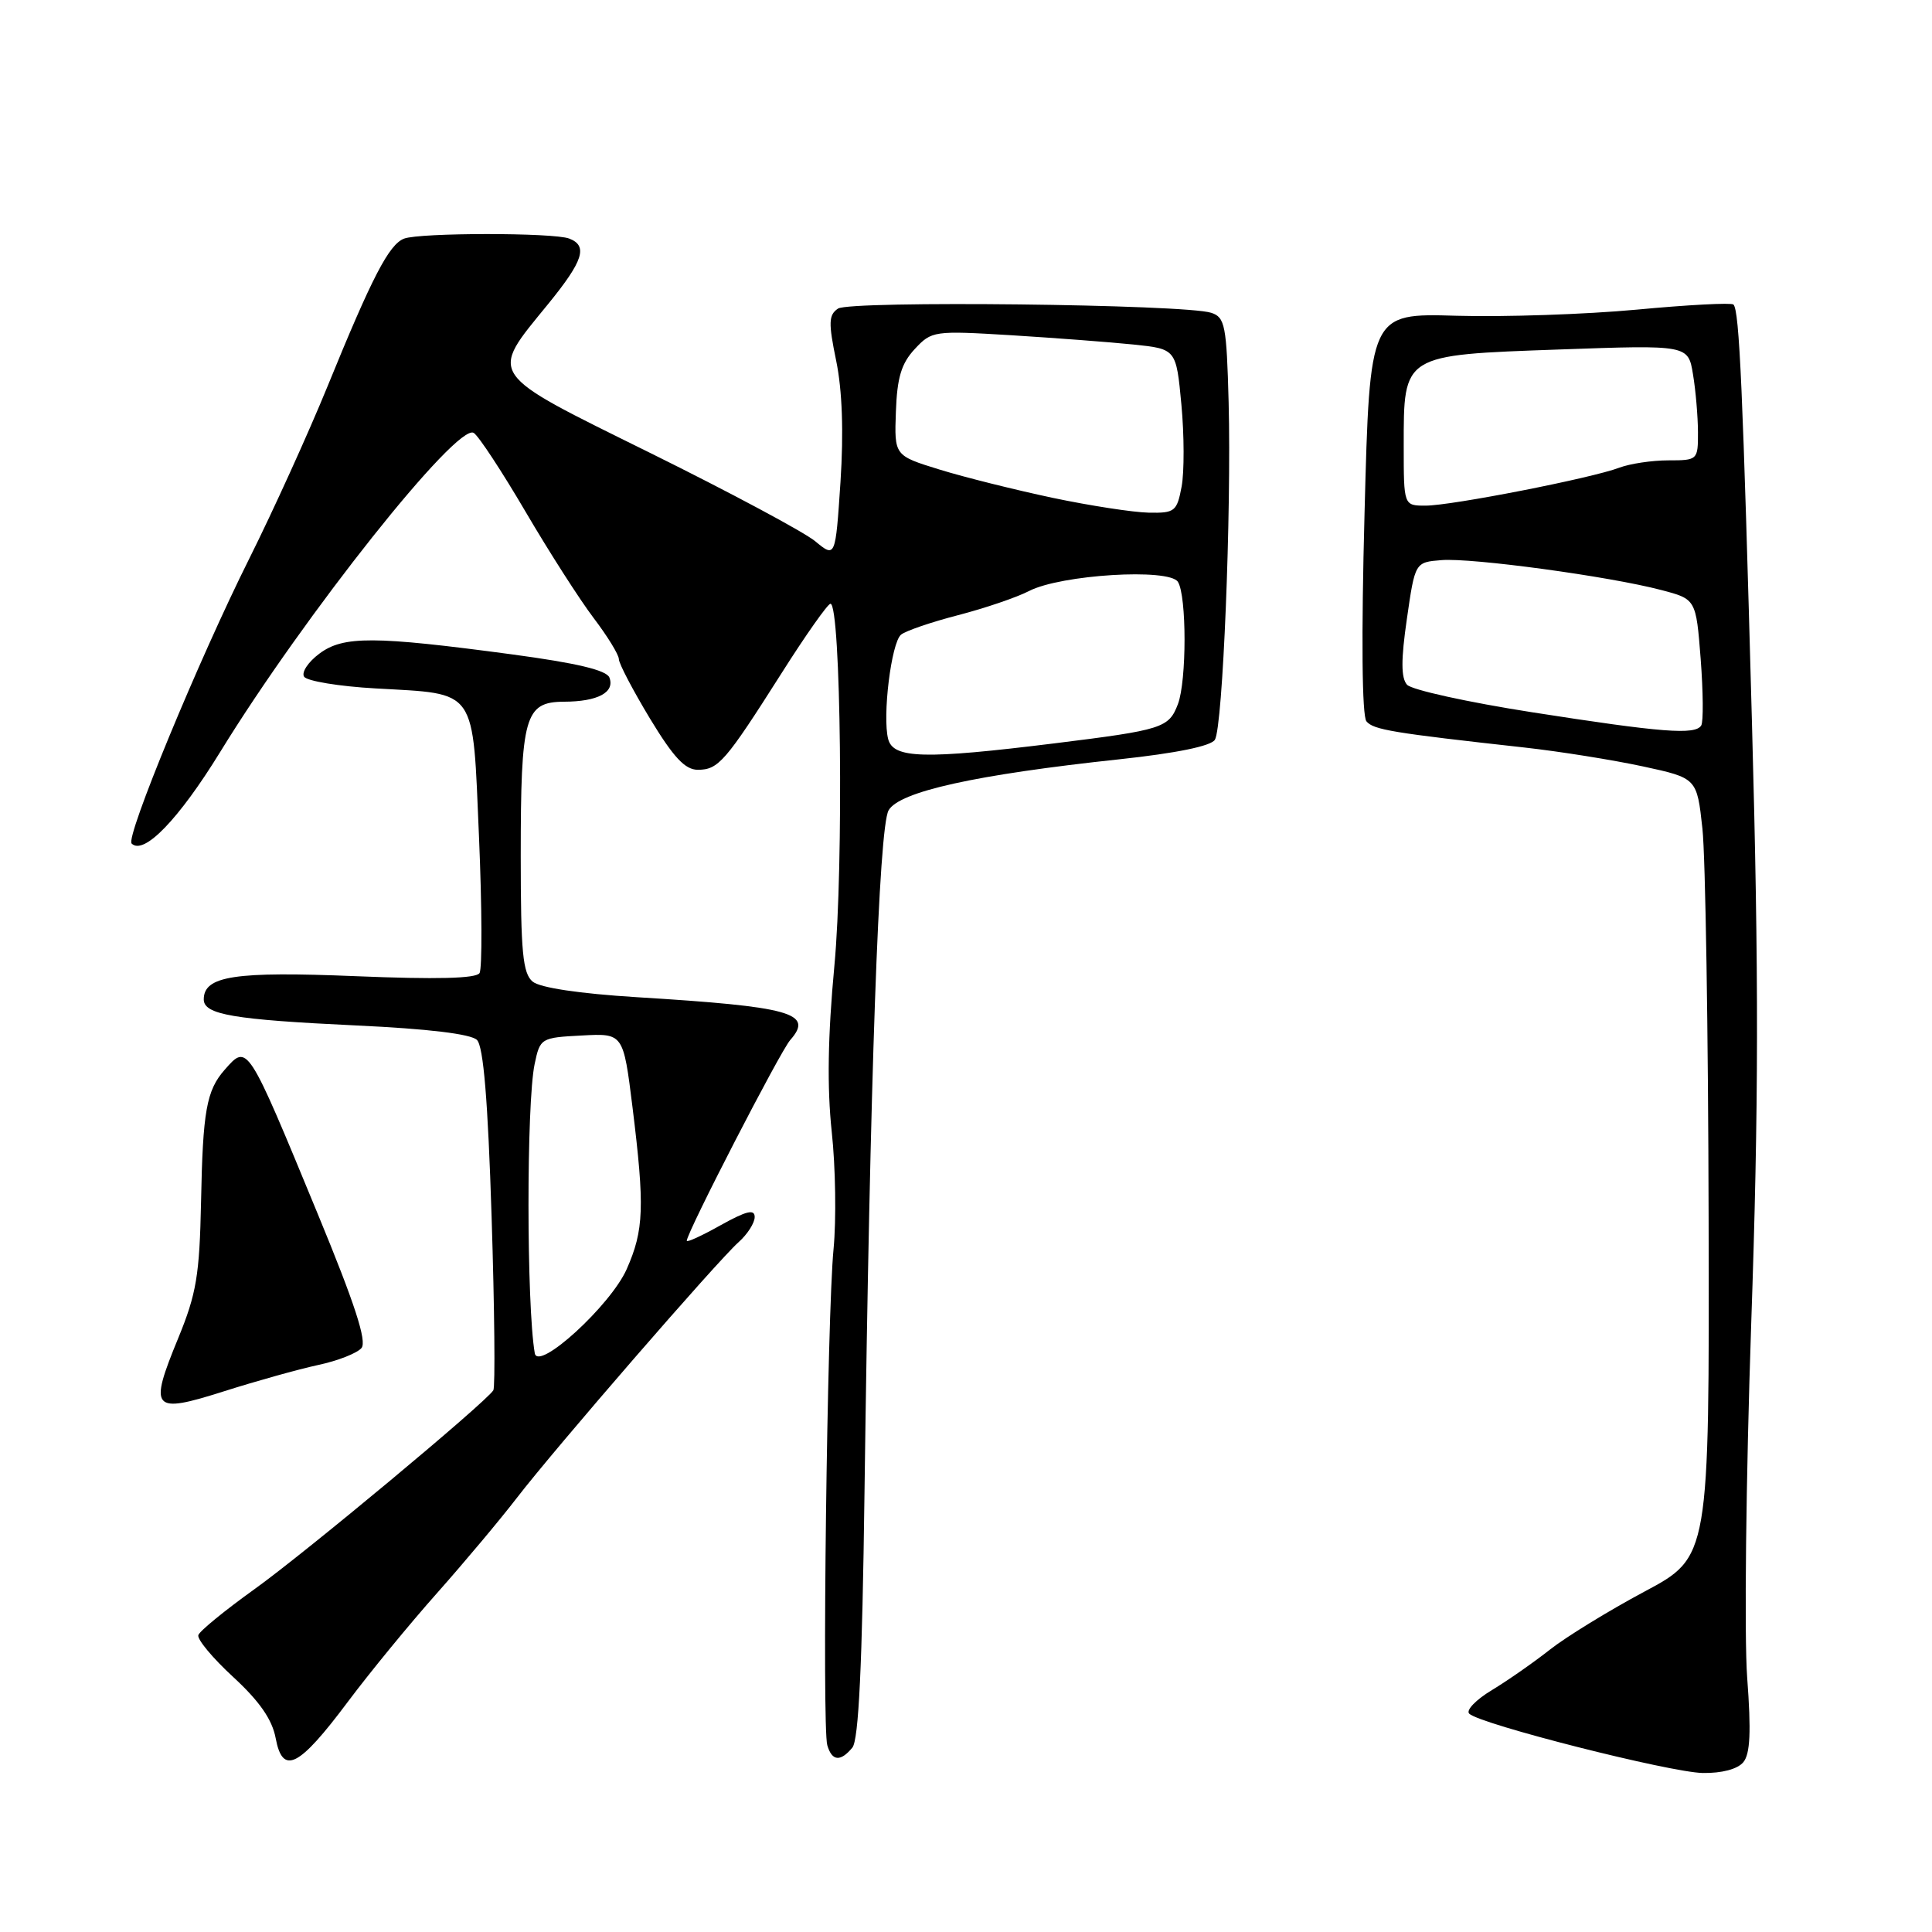 <?xml version="1.0" encoding="UTF-8" standalone="no"?>
<!DOCTYPE svg PUBLIC "-//W3C//DTD SVG 1.1//EN" "http://www.w3.org/Graphics/SVG/1.1/DTD/svg11.dtd" >
<svg xmlns="http://www.w3.org/2000/svg" xmlns:xlink="http://www.w3.org/1999/xlink" version="1.1" viewBox="0 0 256 256">
 <g >
 <path fill="currentColor"
d=" M 231.00 233.50 C 231.91 232.40 232.05 229.47 231.51 222.28 C 231.11 216.93 231.35 195.89 232.04 175.53 C 233.04 146.51 233.06 129.31 232.15 96.00 C 230.94 51.54 230.48 41.15 229.69 40.35 C 229.42 40.09 223.65 40.39 216.86 41.03 C 210.06 41.66 199.32 42.02 193.00 41.84 C 181.50 41.50 181.50 41.50 180.81 67.96 C 180.37 84.37 180.47 94.86 181.06 95.58 C 181.99 96.70 184.49 97.11 202.00 99.05 C 206.68 99.57 213.73 100.70 217.68 101.55 C 224.85 103.10 224.85 103.10 225.58 109.80 C 225.98 113.49 226.35 136.71 226.40 161.40 C 226.50 206.31 226.50 206.31 217.89 210.90 C 213.16 213.43 207.54 216.88 205.39 218.57 C 203.25 220.26 199.78 222.68 197.68 223.95 C 195.57 225.22 194.22 226.62 194.68 227.07 C 196.08 228.46 221.27 234.85 225.63 234.93 C 228.15 234.97 230.24 234.42 231.00 233.50 Z  M 46.09 225.50 C 48.97 221.65 54.29 215.16 57.92 211.08 C 61.54 207.00 66.30 201.32 68.50 198.46 C 73.60 191.84 95.04 167.11 97.86 164.60 C 99.04 163.55 100.00 162.05 100.00 161.26 C 100.00 160.18 98.90 160.45 95.50 162.34 C 93.03 163.73 91.00 164.66 91.00 164.41 C 91.00 163.33 103.37 139.33 104.71 137.81 C 107.87 134.23 104.86 133.39 84.33 132.13 C 76.78 131.66 71.56 130.88 70.58 130.07 C 69.27 128.98 69.00 126.18 69.00 113.44 C 69.00 94.89 69.53 93.01 74.73 92.98 C 79.20 92.97 81.50 91.74 80.75 89.78 C 80.37 88.80 76.41 87.86 67.85 86.71 C 49.56 84.26 45.49 84.24 42.32 86.61 C 40.84 87.71 39.93 89.08 40.29 89.66 C 40.65 90.24 44.92 90.95 49.78 91.22 C 63.35 92.00 62.61 90.94 63.47 110.91 C 63.87 120.24 63.90 128.36 63.54 128.94 C 63.09 129.66 57.83 129.79 47.15 129.35 C 31.09 128.69 27.00 129.31 27.00 132.43 C 27.00 134.44 30.92 135.11 47.23 135.88 C 56.73 136.32 62.41 137.01 63.20 137.80 C 64.06 138.66 64.65 145.80 65.14 161.24 C 65.53 173.45 65.63 183.79 65.37 184.22 C 64.36 185.84 40.48 205.73 33.71 210.58 C 29.81 213.38 26.46 216.11 26.28 216.66 C 26.10 217.21 28.18 219.71 30.91 222.22 C 34.39 225.43 36.07 227.85 36.53 230.33 C 37.46 235.27 39.59 234.19 46.09 225.50 Z  M 112.94 231.57 C 113.78 230.56 114.25 220.71 114.55 197.82 C 115.28 142.76 116.45 109.70 117.74 107.38 C 119.14 104.89 129.27 102.65 148.33 100.61 C 155.87 99.80 160.47 98.86 160.98 98.02 C 162.03 96.33 163.18 67.87 162.80 53.30 C 162.53 43.13 162.32 42.04 160.50 41.45 C 157.05 40.31 112.63 39.81 111.04 40.89 C 109.79 41.73 109.76 42.77 110.80 47.81 C 111.60 51.70 111.80 57.23 111.37 63.84 C 110.70 73.93 110.70 73.93 108.01 71.71 C 106.54 70.50 96.72 65.24 86.20 60.04 C 64.24 49.18 64.76 49.94 72.66 40.25 C 77.30 34.55 77.93 32.57 75.42 31.61 C 73.34 30.81 55.63 30.82 53.54 31.62 C 51.54 32.39 49.30 36.71 43.38 51.24 C 40.85 57.43 36.20 67.67 33.04 74.00 C 26.34 87.40 16.61 110.95 17.44 111.77 C 19.04 113.38 23.67 108.59 29.17 99.65 C 40.34 81.47 60.58 56.00 62.77 57.36 C 63.41 57.75 66.49 62.44 69.63 67.79 C 72.76 73.13 76.83 79.48 78.66 81.89 C 80.50 84.31 82.00 86.76 82.00 87.33 C 82.00 87.91 83.85 91.44 86.11 95.19 C 89.23 100.34 90.77 102.00 92.46 102.00 C 95.19 102.00 96.11 100.93 103.53 89.25 C 106.75 84.16 109.69 80.00 110.04 80.00 C 111.43 80.00 111.81 114.73 110.56 127.97 C 109.69 137.28 109.58 144.08 110.21 149.97 C 110.72 154.66 110.82 161.65 110.45 165.50 C 109.60 174.15 108.91 228.85 109.62 231.25 C 110.24 233.37 111.36 233.48 112.94 231.57 Z  M 42.15 180.87 C 44.75 180.32 47.33 179.30 47.90 178.62 C 48.64 177.73 47.01 172.73 42.14 160.94 C 32.74 138.16 32.82 138.28 29.77 141.75 C 27.36 144.49 26.87 147.22 26.64 159.26 C 26.44 168.97 26.03 171.43 23.62 177.30 C 19.69 186.85 20.15 187.38 29.66 184.36 C 33.94 183.00 39.56 181.43 42.15 180.87 Z  M 203.02 94.38 C 194.50 93.05 187.04 91.41 186.44 90.73 C 185.64 89.84 185.63 87.43 186.42 82.00 C 187.50 74.50 187.50 74.50 191.00 74.22 C 195.01 73.89 213.25 76.37 220.12 78.18 C 224.73 79.39 224.73 79.39 225.35 87.33 C 225.68 91.69 225.72 95.65 225.42 96.13 C 224.63 97.41 220.23 97.07 203.02 94.38 Z  M 186.00 59.11 C 186.00 46.92 185.79 47.05 206.59 46.31 C 223.69 45.70 223.69 45.70 224.33 49.60 C 224.69 51.74 224.98 55.19 224.99 57.25 C 225.00 60.95 224.95 61.00 221.07 61.00 C 218.90 61.00 215.98 61.44 214.57 61.97 C 210.92 63.36 192.33 67.00 188.89 67.00 C 186.00 67.00 186.00 67.00 186.00 59.11 Z  M 70.86 179.31 C 69.76 172.92 69.75 146.22 70.84 141.00 C 71.56 137.56 71.67 137.49 77.08 137.21 C 82.59 136.91 82.59 136.91 83.81 146.71 C 85.44 159.92 85.33 162.99 83.04 168.17 C 80.92 172.96 71.29 181.77 70.86 179.31 Z  M 117.69 97.94 C 116.90 94.92 118.10 85.16 119.39 84.10 C 120.00 83.59 123.41 82.43 126.96 81.51 C 130.51 80.59 134.74 79.15 136.36 78.31 C 140.57 76.14 154.91 75.26 156.08 77.10 C 157.25 78.95 157.25 90.21 156.08 93.30 C 154.87 96.46 154.07 96.72 139.71 98.50 C 122.49 100.63 118.37 100.52 117.69 97.94 Z  M 139.50 65.97 C 134.55 64.92 127.80 63.24 124.50 62.22 C 118.50 60.37 118.50 60.37 118.71 54.55 C 118.87 50.04 119.43 48.16 121.21 46.25 C 123.45 43.84 123.74 43.80 134.00 44.42 C 139.78 44.78 147.05 45.33 150.18 45.65 C 155.85 46.24 155.85 46.24 156.54 53.60 C 156.92 57.65 156.93 62.54 156.57 64.48 C 155.95 67.77 155.67 68.00 152.20 67.93 C 150.17 67.89 144.45 67.01 139.50 65.97 Z "/>
</g>
</svg>